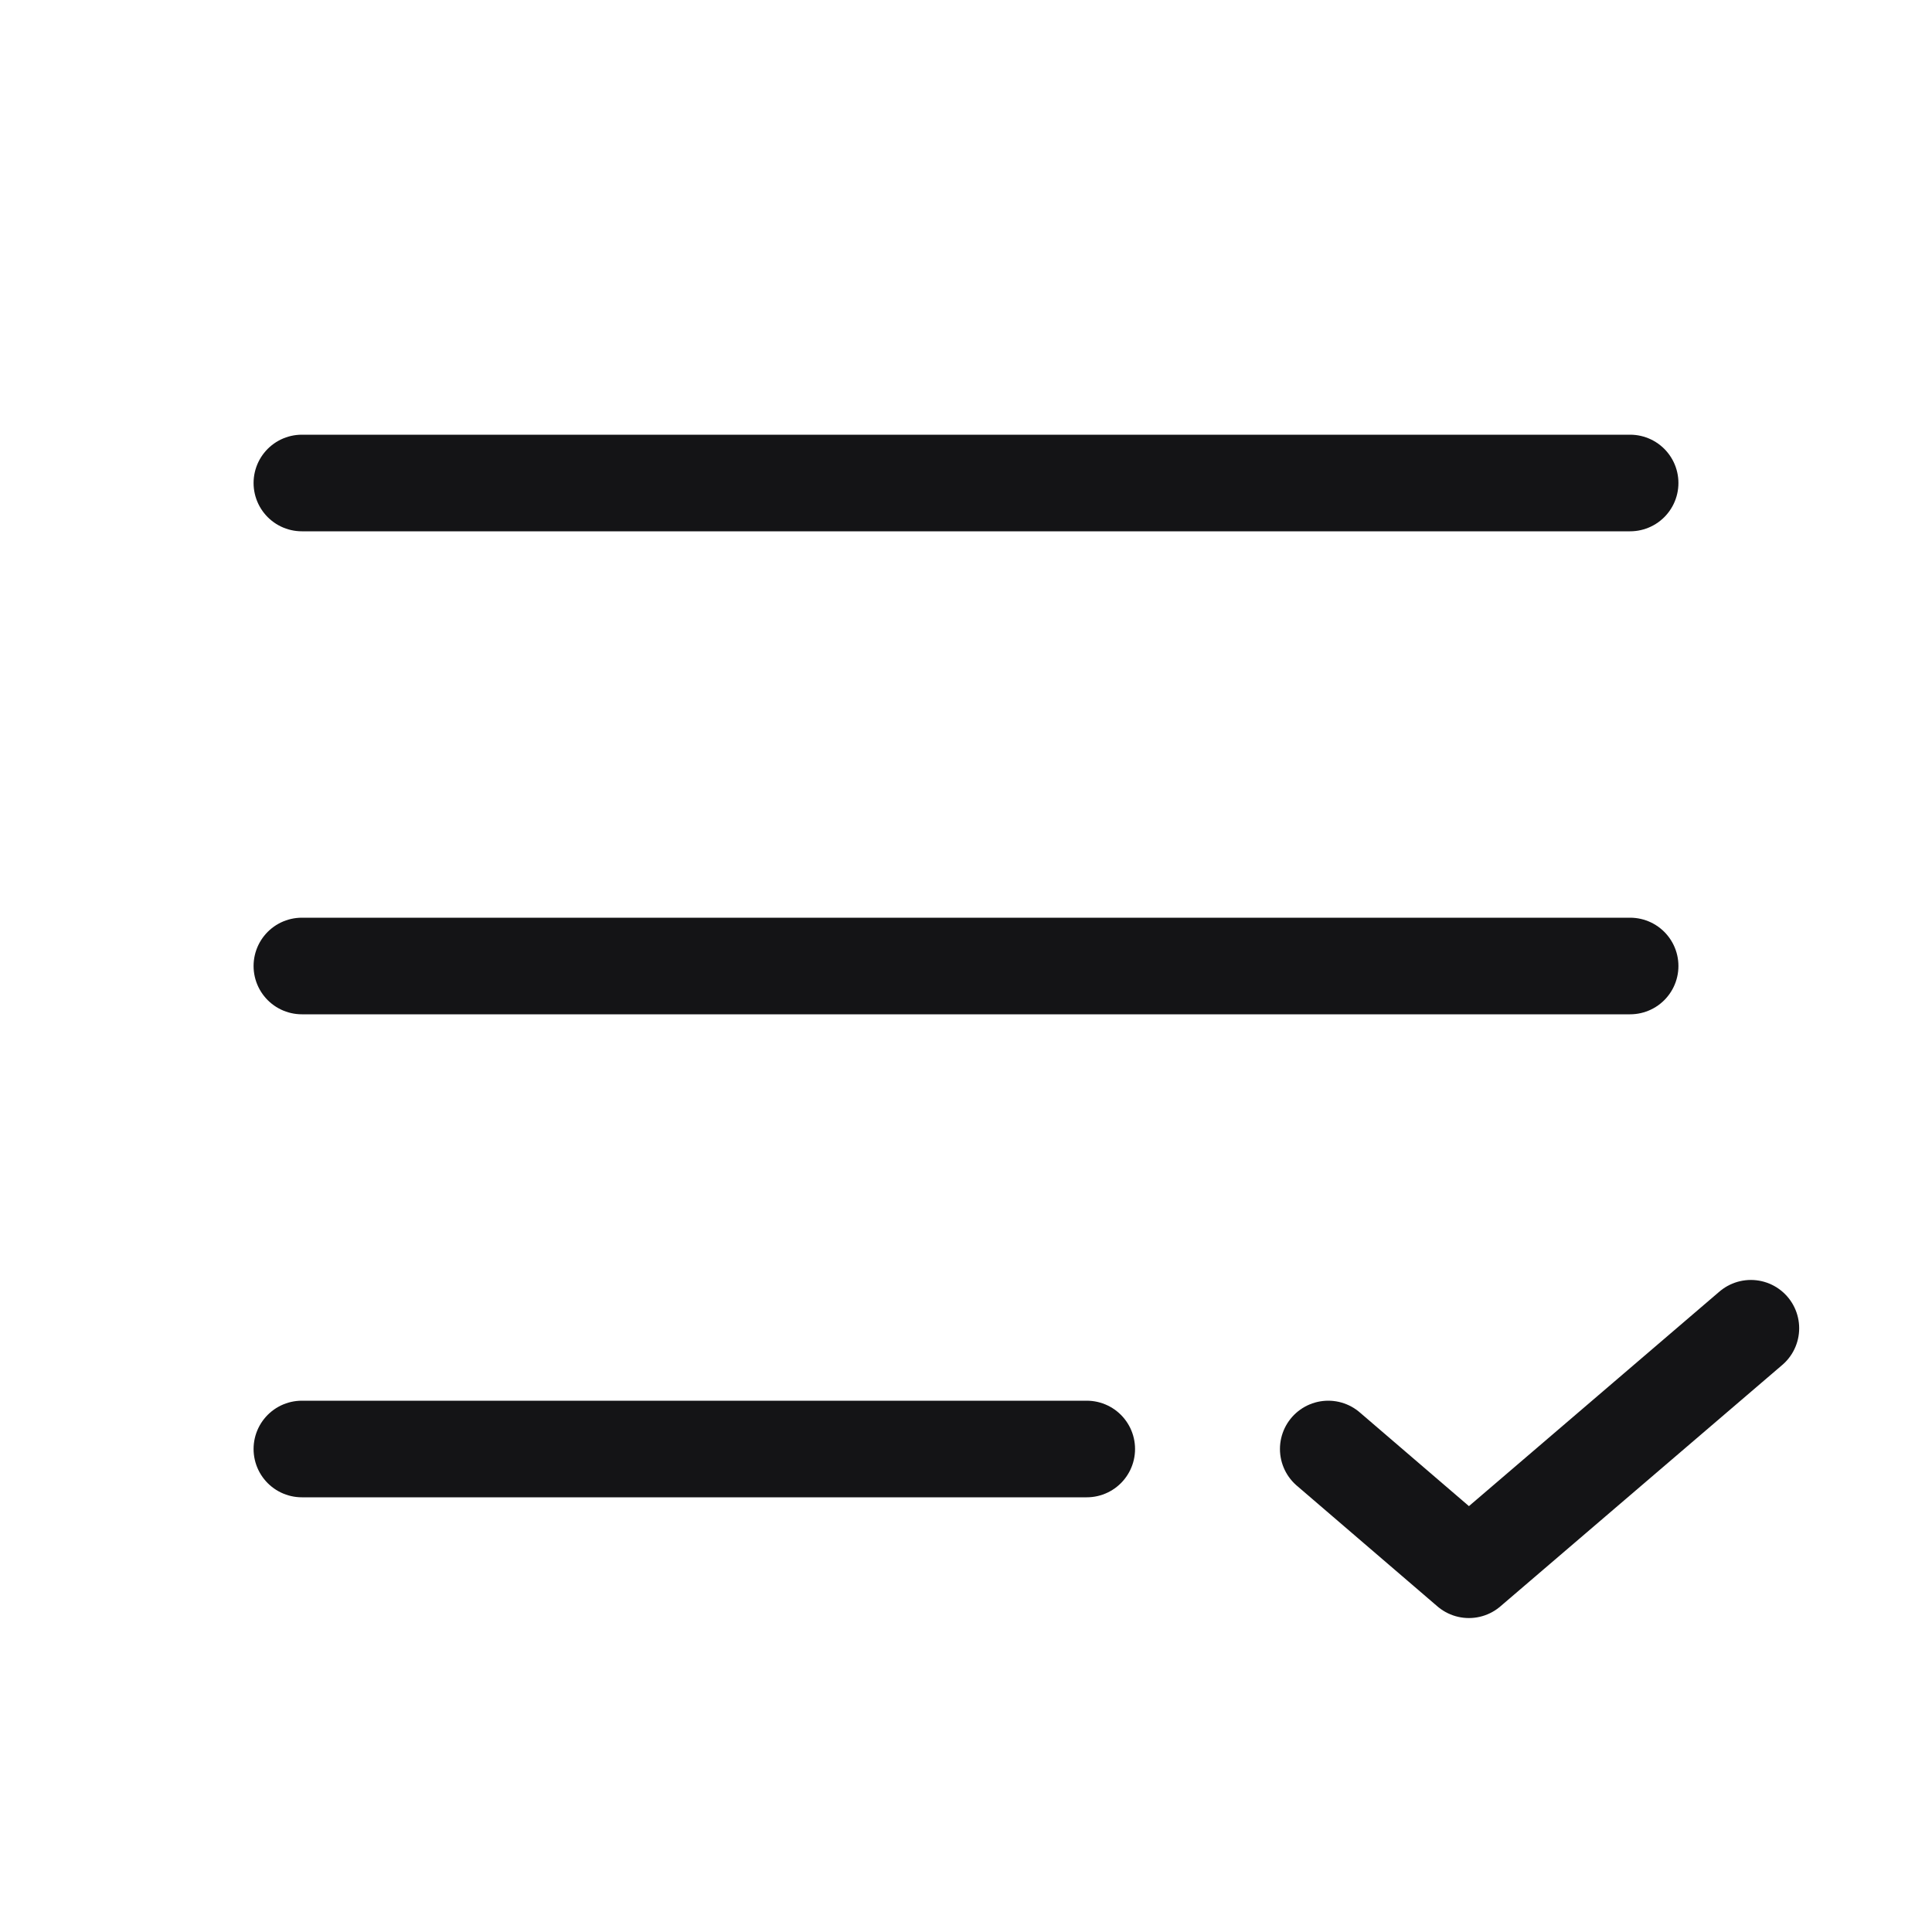 <svg width="20" height="20" viewBox="0 0 20 20" fill="none" xmlns="http://www.w3.org/2000/svg">
<path d="M3.125 5H16.875" stroke="#141416" stroke-linecap="round" stroke-linejoin="round"/>
<path d="M3.125 10H16.875" stroke="#141416" stroke-linecap="round" stroke-linejoin="round"/>
<path d="M18.125 13.75L15.206 16.25L13.75 15" stroke="#141416" stroke-linecap="round" stroke-linejoin="round"/>
<path d="M3.125 15H11.25" stroke="#141416" stroke-linecap="round" stroke-linejoin="round"/>
</svg>
